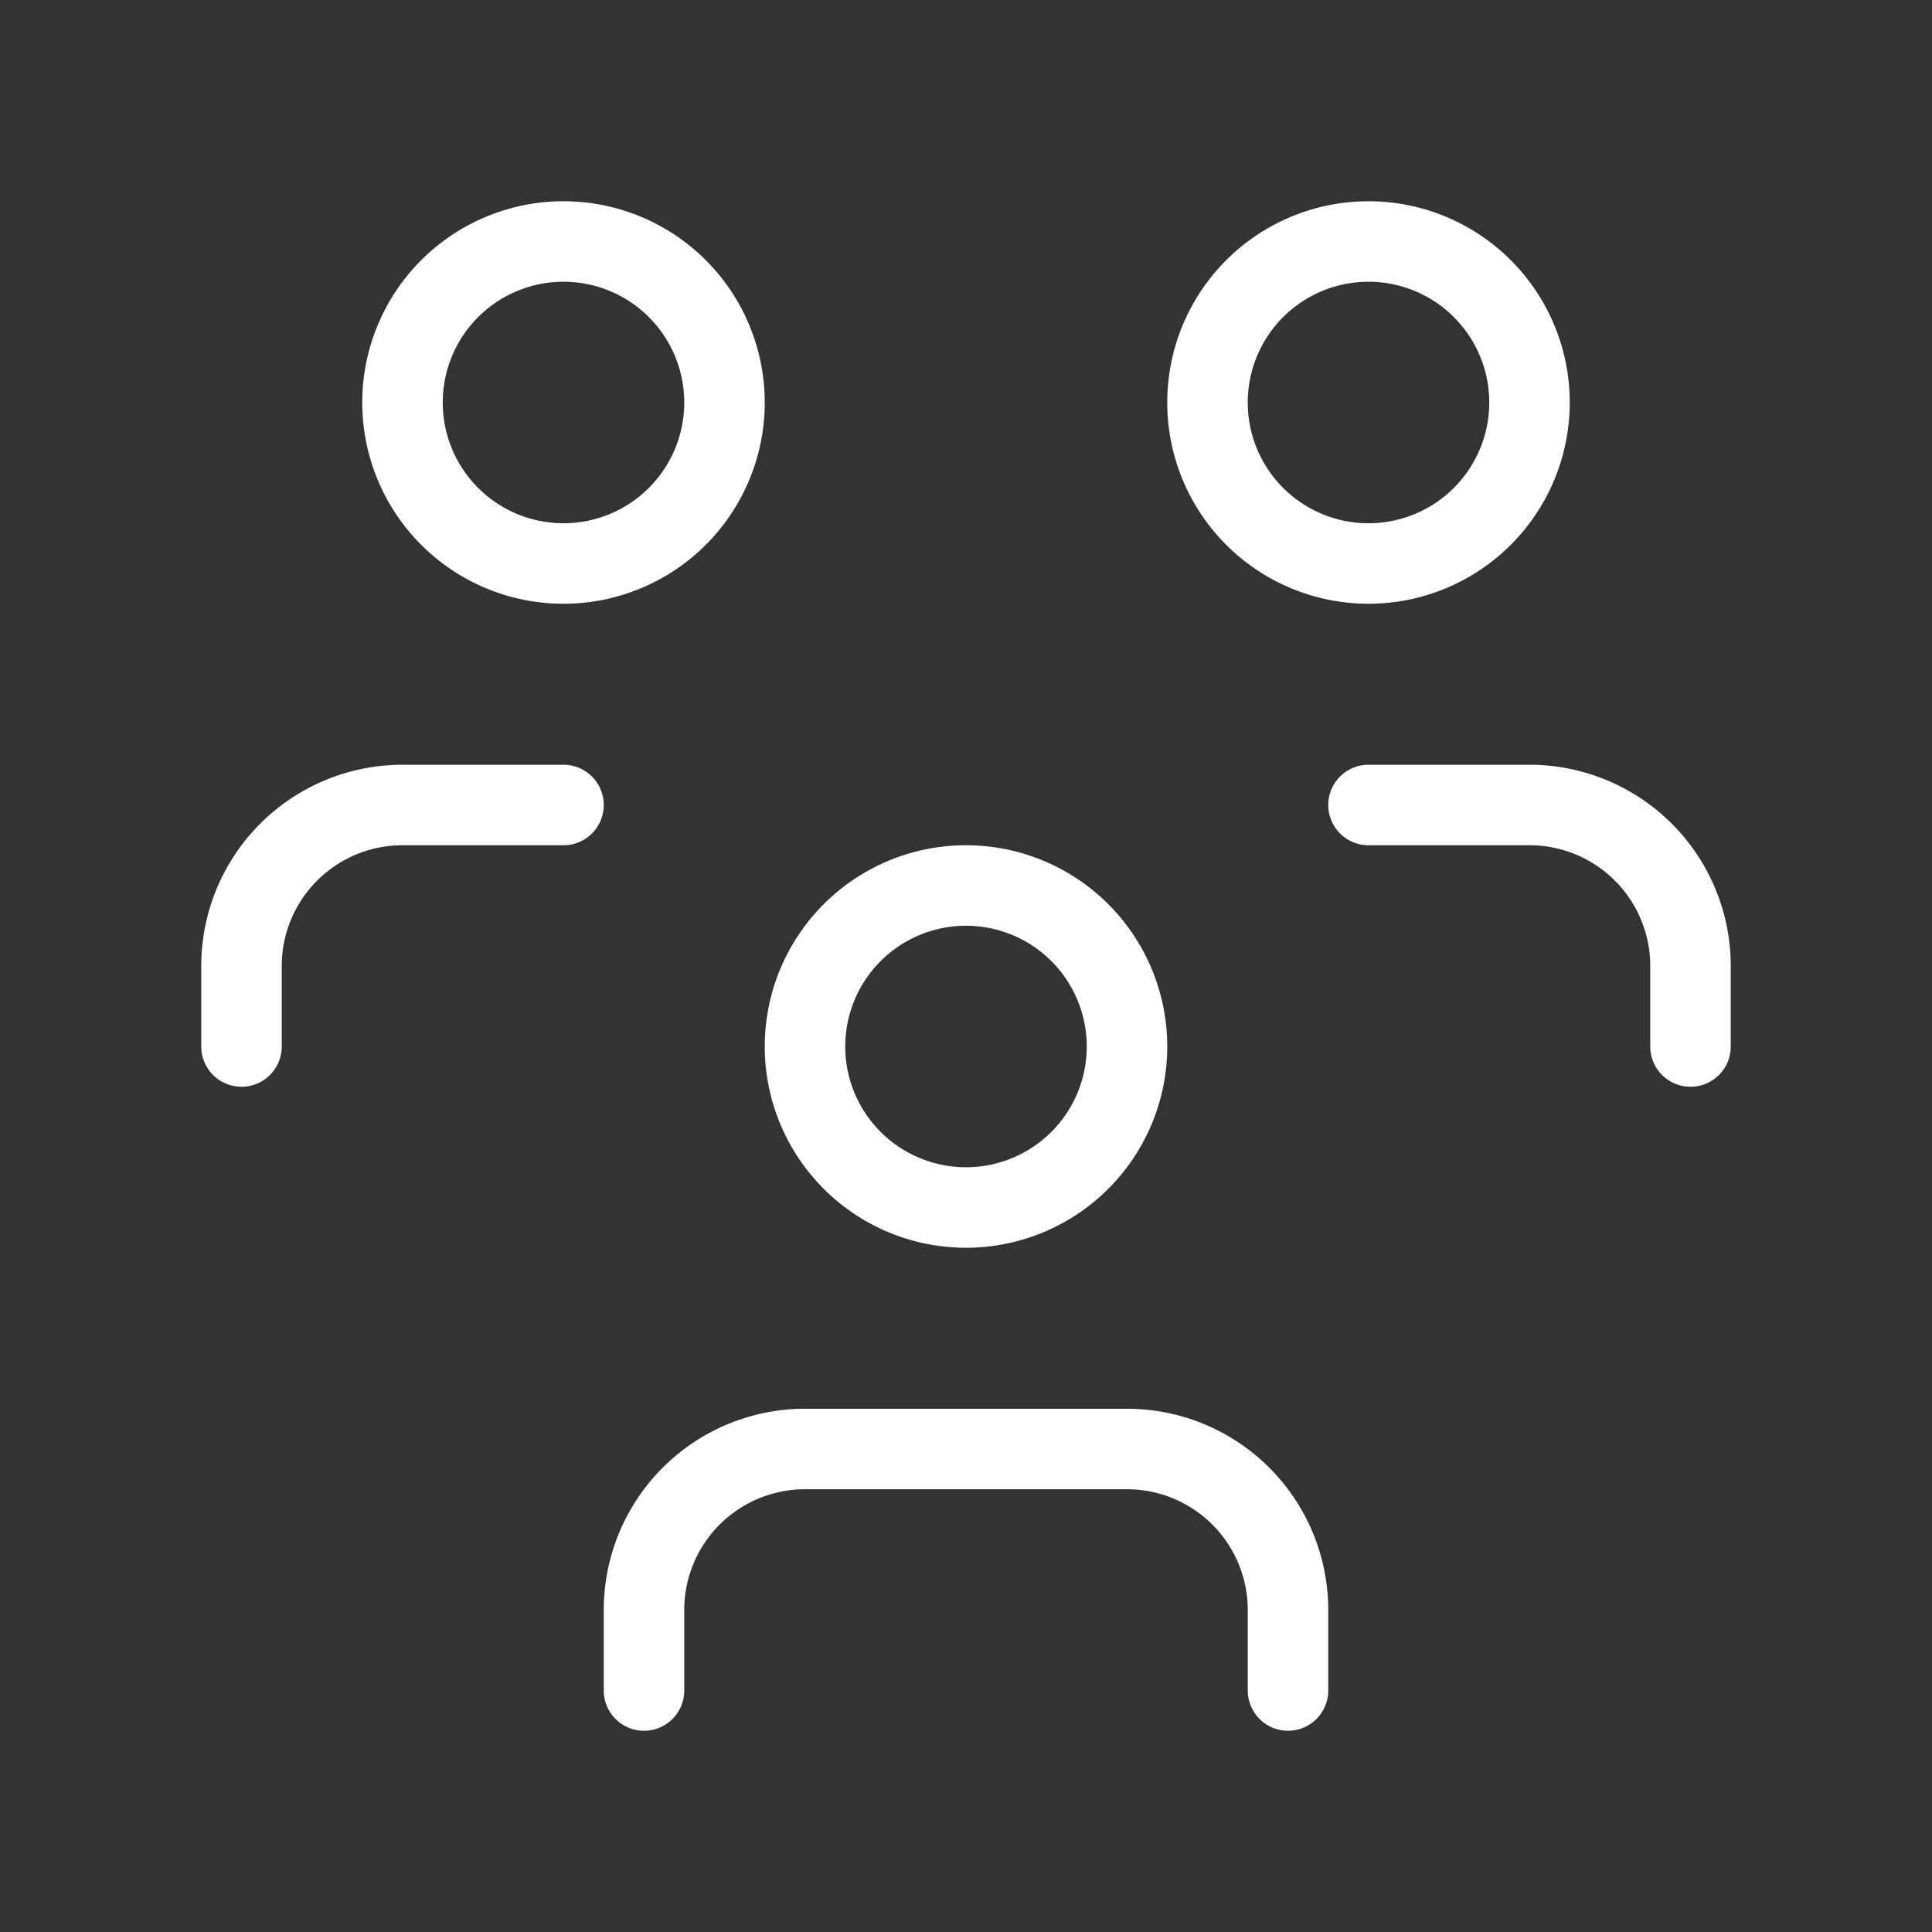 <svg xmlns="http://www.w3.org/2000/svg" class="icon icon-tabler icon-tabler-users-group" width="100" height="100" viewBox="0 0 24 24" stroke="#fff" fill="none" stroke-linecap="round" stroke-linejoin="round"><rect x="0" y="0" width="24" height="24" fill="#333333" stroke="none"/><path d="M0 0h24v24H0z" stroke="none"/><path d="M10 13a2 2 0 104 0 2 2 0 00-4 0m-2 8v-1a2 2 0 012-2h4a2 2 0 012 2v1M15 5a2 2 0 104 0 2 2 0 00-4 0m2 5h2a2 2 0 012 2v1M5 5a2 2 0 104 0 2 2 0 00-4 0m-2 8v-1a2 2 0 012-2h2"/></svg>